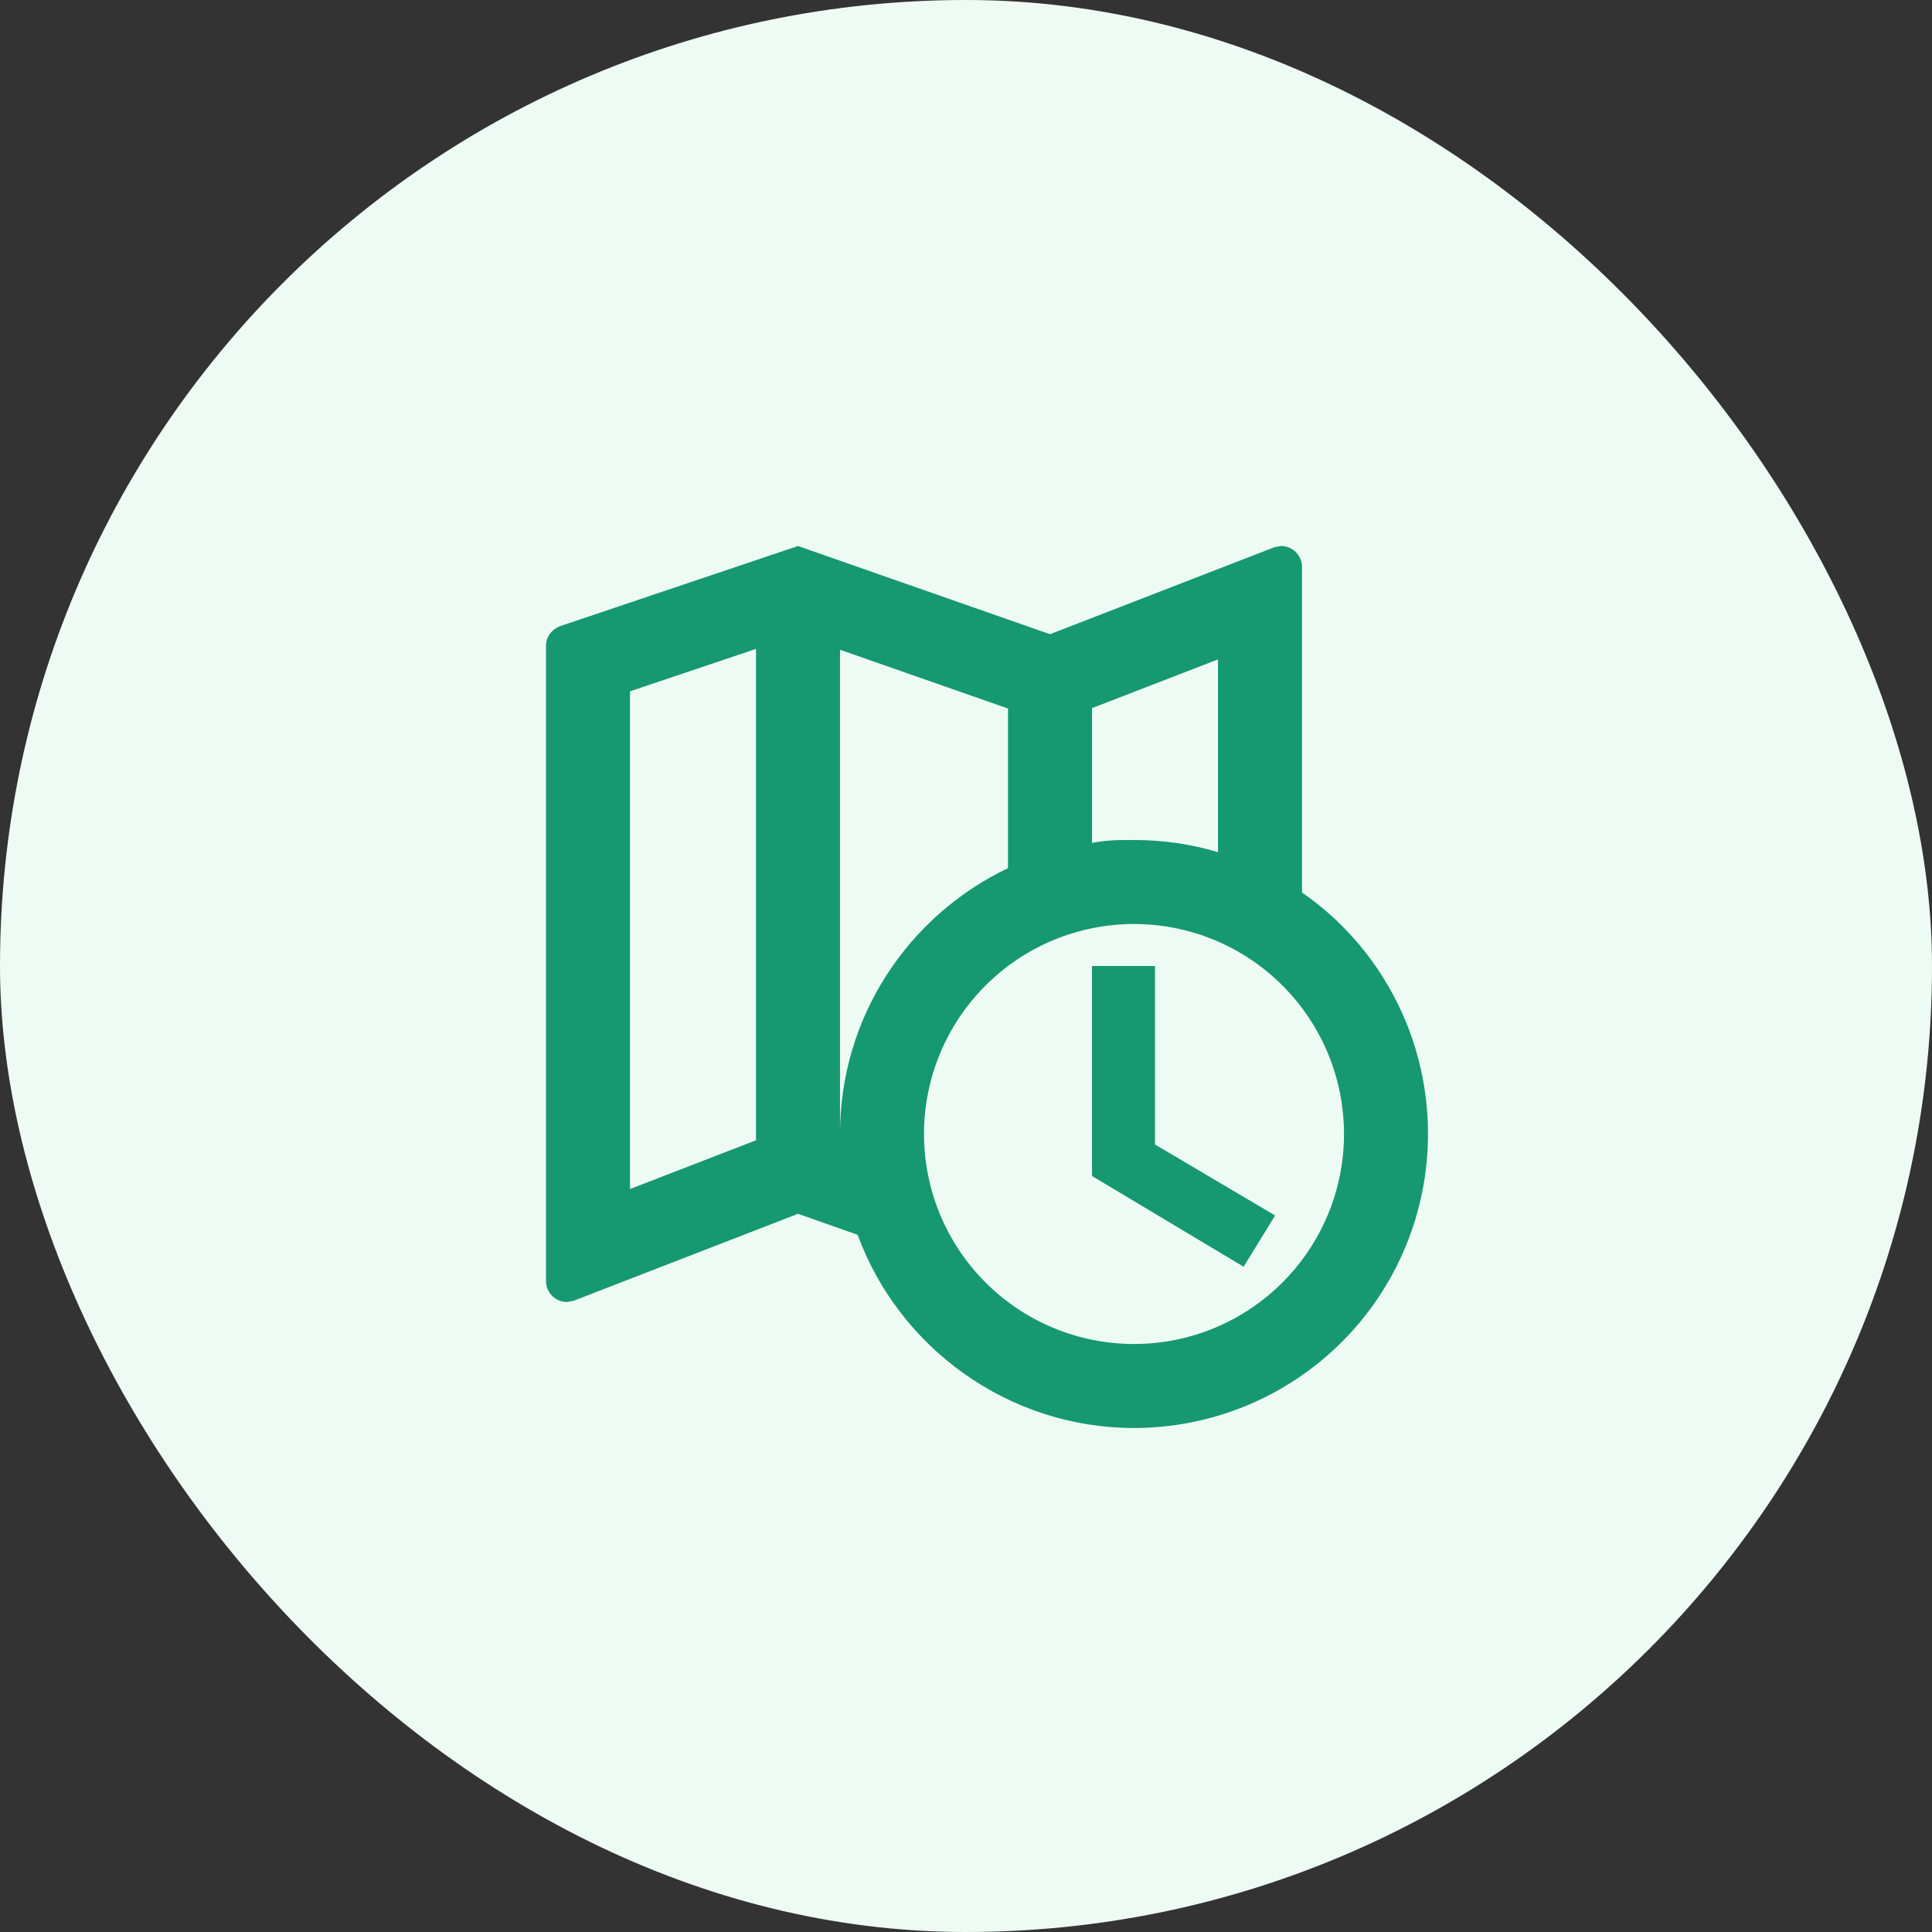 <svg width="46" height="46" viewBox="0 0 46 46" fill="none" xmlns="http://www.w3.org/2000/svg">
<rect x="0" y="0" width="46" height="46" fill="#333333" stroke="none"/>
<rect width="46" height="46" rx="23" fill="#EEFBF5"/>
<path d="M26 23H27.5V27.25L30.36 28.94L29.61 30.16L26 28V23ZM27 20C27.69 20 28.37 20.1 29 20.29V15.7L26 16.86V20.07C26.33 20 26.66 20 27 20ZM34 27C34 28.857 33.263 30.637 31.95 31.95C30.637 33.263 28.857 34 27 34C24 34 21.4 32.08 20.42 29.4L19 28.9L13.66 30.97L13.5 31C13.367 31 13.24 30.947 13.146 30.854C13.053 30.76 13 30.633 13 30.5V15.38C13 15.15 13.15 14.97 13.36 14.9L19 13L25 15.1L30.34 13.03L30.5 13C30.633 13 30.76 13.053 30.854 13.146C30.947 13.24 31 13.367 31 13.5V21.25C32.81 22.5 34 24.62 34 27ZM20 27C20 24.21 21.63 21.8 24 20.67V16.87L20 15.47V27.13C20 27.09 20 27.04 20 27ZM27 22C25.674 22 24.402 22.527 23.465 23.465C22.527 24.402 22 25.674 22 27C22 28.326 22.527 29.598 23.465 30.535C24.402 31.473 25.674 32 27 32C28.326 32 29.598 31.473 30.535 30.535C31.473 29.598 32 28.326 32 27C32 25.674 31.473 24.402 30.535 23.465C29.598 22.527 28.326 22 27 22ZM15 16.46V28.31L18 27.15V15.45L15 16.46Z" fill="#169870"/>
</svg>

